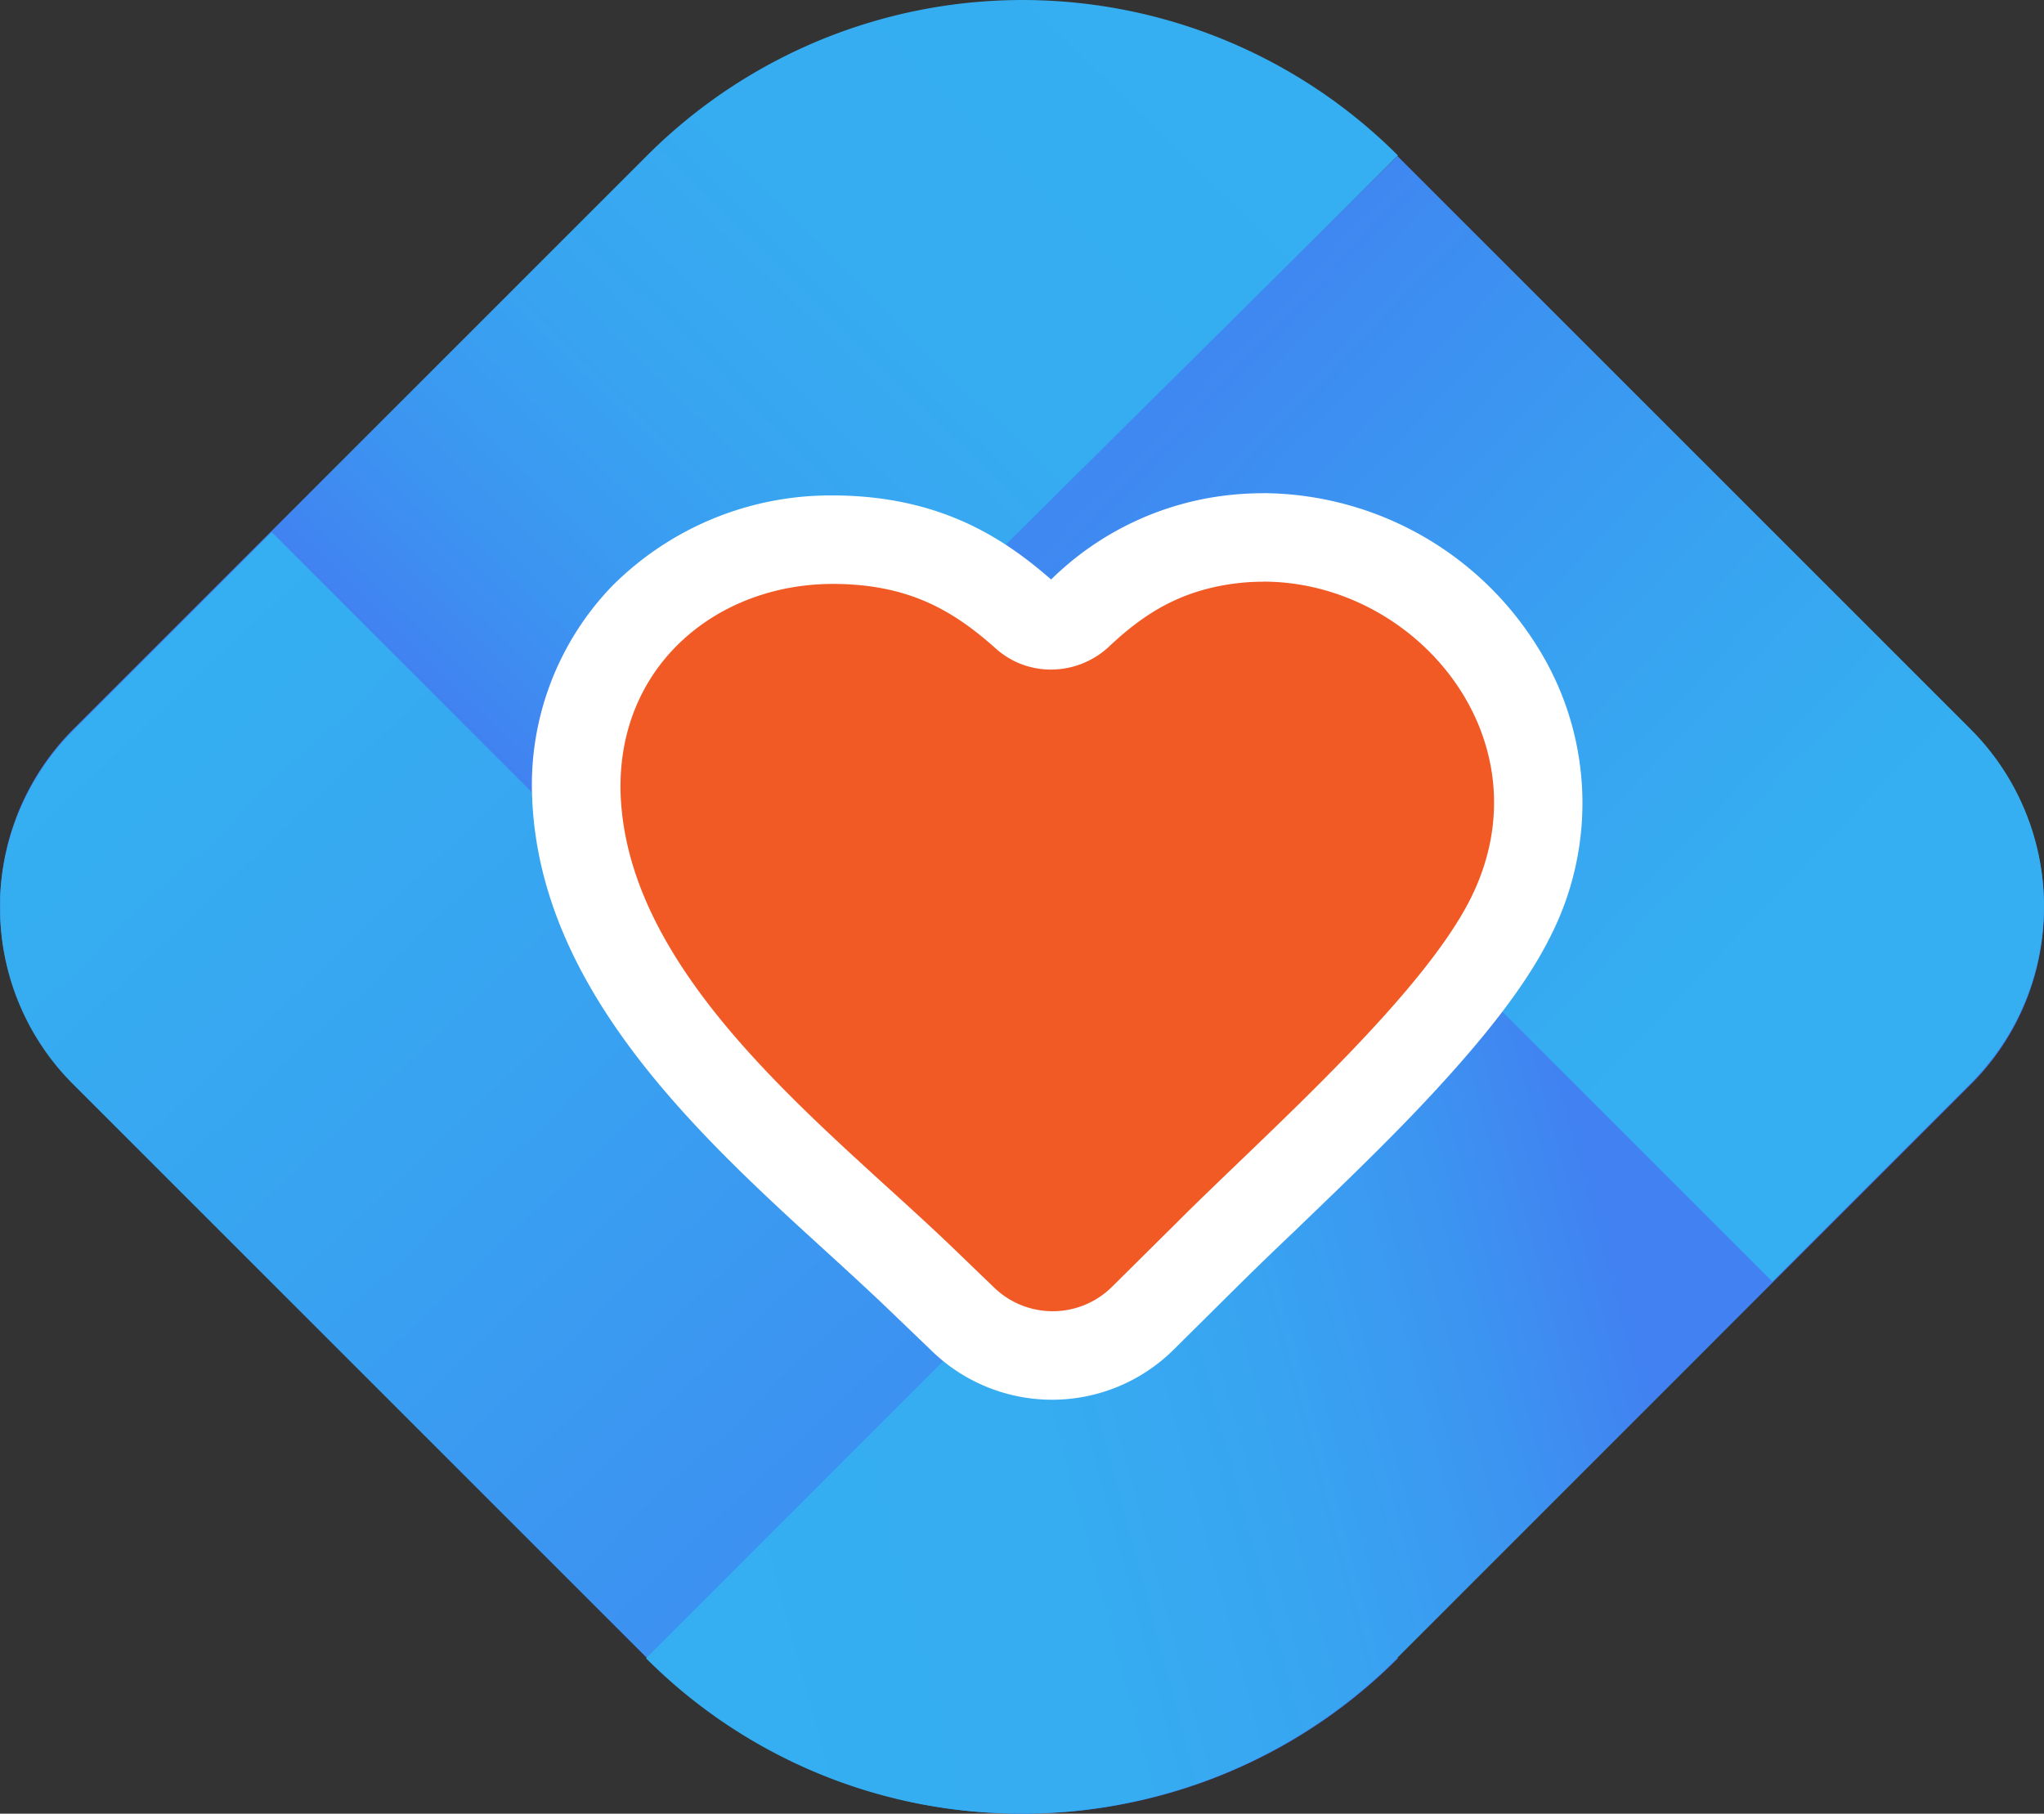 <svg xmlns="http://www.w3.org/2000/svg" xmlns:xlink="http://www.w3.org/1999/xlink" viewBox="0 0 231 205">
    <rect x="0" y="0" width="231" height="205" fill="#333333" stroke="none"/>
    <defs>
        <linearGradient id="a" x1="361.38" y1="408.26" x2="471.98" y2="295.44"
            gradientTransform="translate(385.12 -157.77) rotate(45)" gradientUnits="userSpaceOnUse">
            <stop offset="0" stop-color="#4181f1" />
            <stop offset="0.12" stop-color="#3c95f1" />
            <stop offset="0.27" stop-color="#38a4f1" />
            <stop offset="0.44" stop-color="#36acf1" />
            <stop offset="0.7" stop-color="#35aff1" />
        </linearGradient>
        <linearGradient id="b" x1="440.09" y1="530.47" x2="323.18" y2="407.68" gradientUnits="userSpaceOnUse">
            <stop offset="0" stop-color="#4181f1" />
            <stop offset="0.04" stop-color="#4083f1" />
            <stop offset="0.66" stop-color="#38a3f1" />
            <stop offset="1" stop-color="#35aff1" />
        </linearGradient>
        <linearGradient id="c" x1="488.84" y1="453.98" x2="340.01" y2="493.86"
            gradientTransform="matrix(1, 0, 0, 1, 0, 0)" xlink:href="#a" />
        <linearGradient id="d" x1="431.58" y1="363.4" x2="524.45" y2="451.96" gradientUnits="userSpaceOnUse">
            <stop offset="0" stop-color="#4181f1" />
            <stop offset="0.03" stop-color="#4083f1" />
            <stop offset="0.53" stop-color="#38a3f1" />
            <stop offset="0.8" stop-color="#35aff1" />
        </linearGradient>
    </defs>
    <title>logo</title>
    <g style="isolation:isolate">
        <path
            d="M321.29,356H413a60,60,0,0,1,60,60v0a0,0,0,0,1,0,0H293a0,0,0,0,1,0,0V384.29A28.29,28.29,0,0,1,321.29,356Z"
            transform="translate(-470.63 57.88) rotate(-45)" style="fill:url(#a)" />
        <path
            d="M467.85,513.43a59.7,59.7,0,0,1-30.59,16.39,57.9,57.9,0,0,1-9.08,1.11,55.84,55.84,0,0,1-5.64,0A59.83,59.83,0,0,1,383,513.43l-.06-.06-64.79-64.79a28.1,28.1,0,0,1-8.26-18.8c0-.86,0-1.71,0-2.56a28.23,28.23,0,0,1,8.26-18.65l22.42-22.42,42.35,42.35Z"
            transform="translate(-309.86 -326)" style="fill:url(#b)" />
        <path
            d="M540.83,429.78a28.1,28.1,0,0,1-8.26,18.8l-15.94,15.94-48.84,48.85-.07.06a59.68,59.68,0,0,1-30.48,16.37,58.89,58.89,0,0,1-9.06,1.13,55.84,55.84,0,0,1-5.64,0,59.73,59.73,0,0,1-39.67-17.5l.07-.06,26.64-26.65L510.15,386.15l22.42,22.42a28.23,28.23,0,0,1,8.26,18.65C540.87,428.08,540.87,428.93,540.83,429.78Z"
            transform="translate(-309.86 -326)" style="fill:url(#c)" />
        <path
            d="M532.57,408.42l-64.78-64.78L412,399l60.44,34.15,37.71,37.7,22.42-22.42A28.29,28.29,0,0,0,532.57,408.42Z"
            transform="translate(-309.86 -326)" style="fill:url(#d)" />
        <path
            d="M428.78,479.21a14.43,14.43,0,0,1-10.07-4.06l-4.85-4.66c-2.15-2.07-4.52-4.23-7-6.52C393,451.35,375.78,435.65,375,416a27.43,27.43,0,0,1,7.51-20.26A29.8,29.8,0,0,1,404,387h.41c10.42.14,16.42,4.22,21.36,8.61a4.24,4.24,0,0,0,2.86,1.07,4.58,4.58,0,0,0,3.15-1.25c3.88-3.65,9-7.51,17.44-8.49a30.33,30.33,0,0,1,3.43-.19,31.73,31.73,0,0,1,26.78,15,28.27,28.27,0,0,1,1.12,28.07C478,435,473.18,441,465.5,449c-4.24,4.39-8.77,8.72-12.76,12.55-2.32,2.22-4.51,4.31-6.37,6.16L439,475A14.44,14.44,0,0,1,428.78,479.21Z"
            transform="translate(-309.86 -326)" style="fill:#f15a24;fill-rule:evenodd" />
        <path
            d="M452.61,391.74c17.44,0,32.35,18.05,23.44,35.84-2.68,5.34-8.12,11.69-14.15,17.93-6.61,6.84-13.92,13.54-19,18.63l-7.37,7.31a9.52,9.52,0,0,1-13.3.1l-4.85-4.67C403.44,453.5,380.82,436.66,380,415.8,379.51,401.31,390.84,392,404,392h.35c8.3.11,13.24,3,18.1,7.35a9.29,9.29,0,0,0,6.18,2.33,9.6,9.6,0,0,0,6.58-2.61c3.91-3.68,8.09-6.41,14.58-7.16a25.05,25.05,0,0,1,2.86-.16m0-10a35.44,35.44,0,0,0-4,.22,33.89,33.89,0,0,0-20,9.53c-5.35-4.67-12.42-9.34-24.18-9.5H404a34.84,34.84,0,0,0-25,10.28A32.39,32.39,0,0,0,370,416.14c.84,21.79,18.92,38.28,33.45,51.52,2.48,2.27,4.82,4.41,6.92,6.43l4.85,4.66a19.51,19.51,0,0,0,27.28-.2l7.37-7.31c1.84-1.82,4-3.91,6.32-6.11,4-3.86,8.58-8.23,12.88-12.68,8-8.31,13.09-14.8,15.9-20.39a33.22,33.22,0,0,0-1.35-32.94,36.75,36.75,0,0,0-31-17.38Z"
            transform="translate(-309.86 -326)" style="fill:#fff" />
    </g>
</svg>